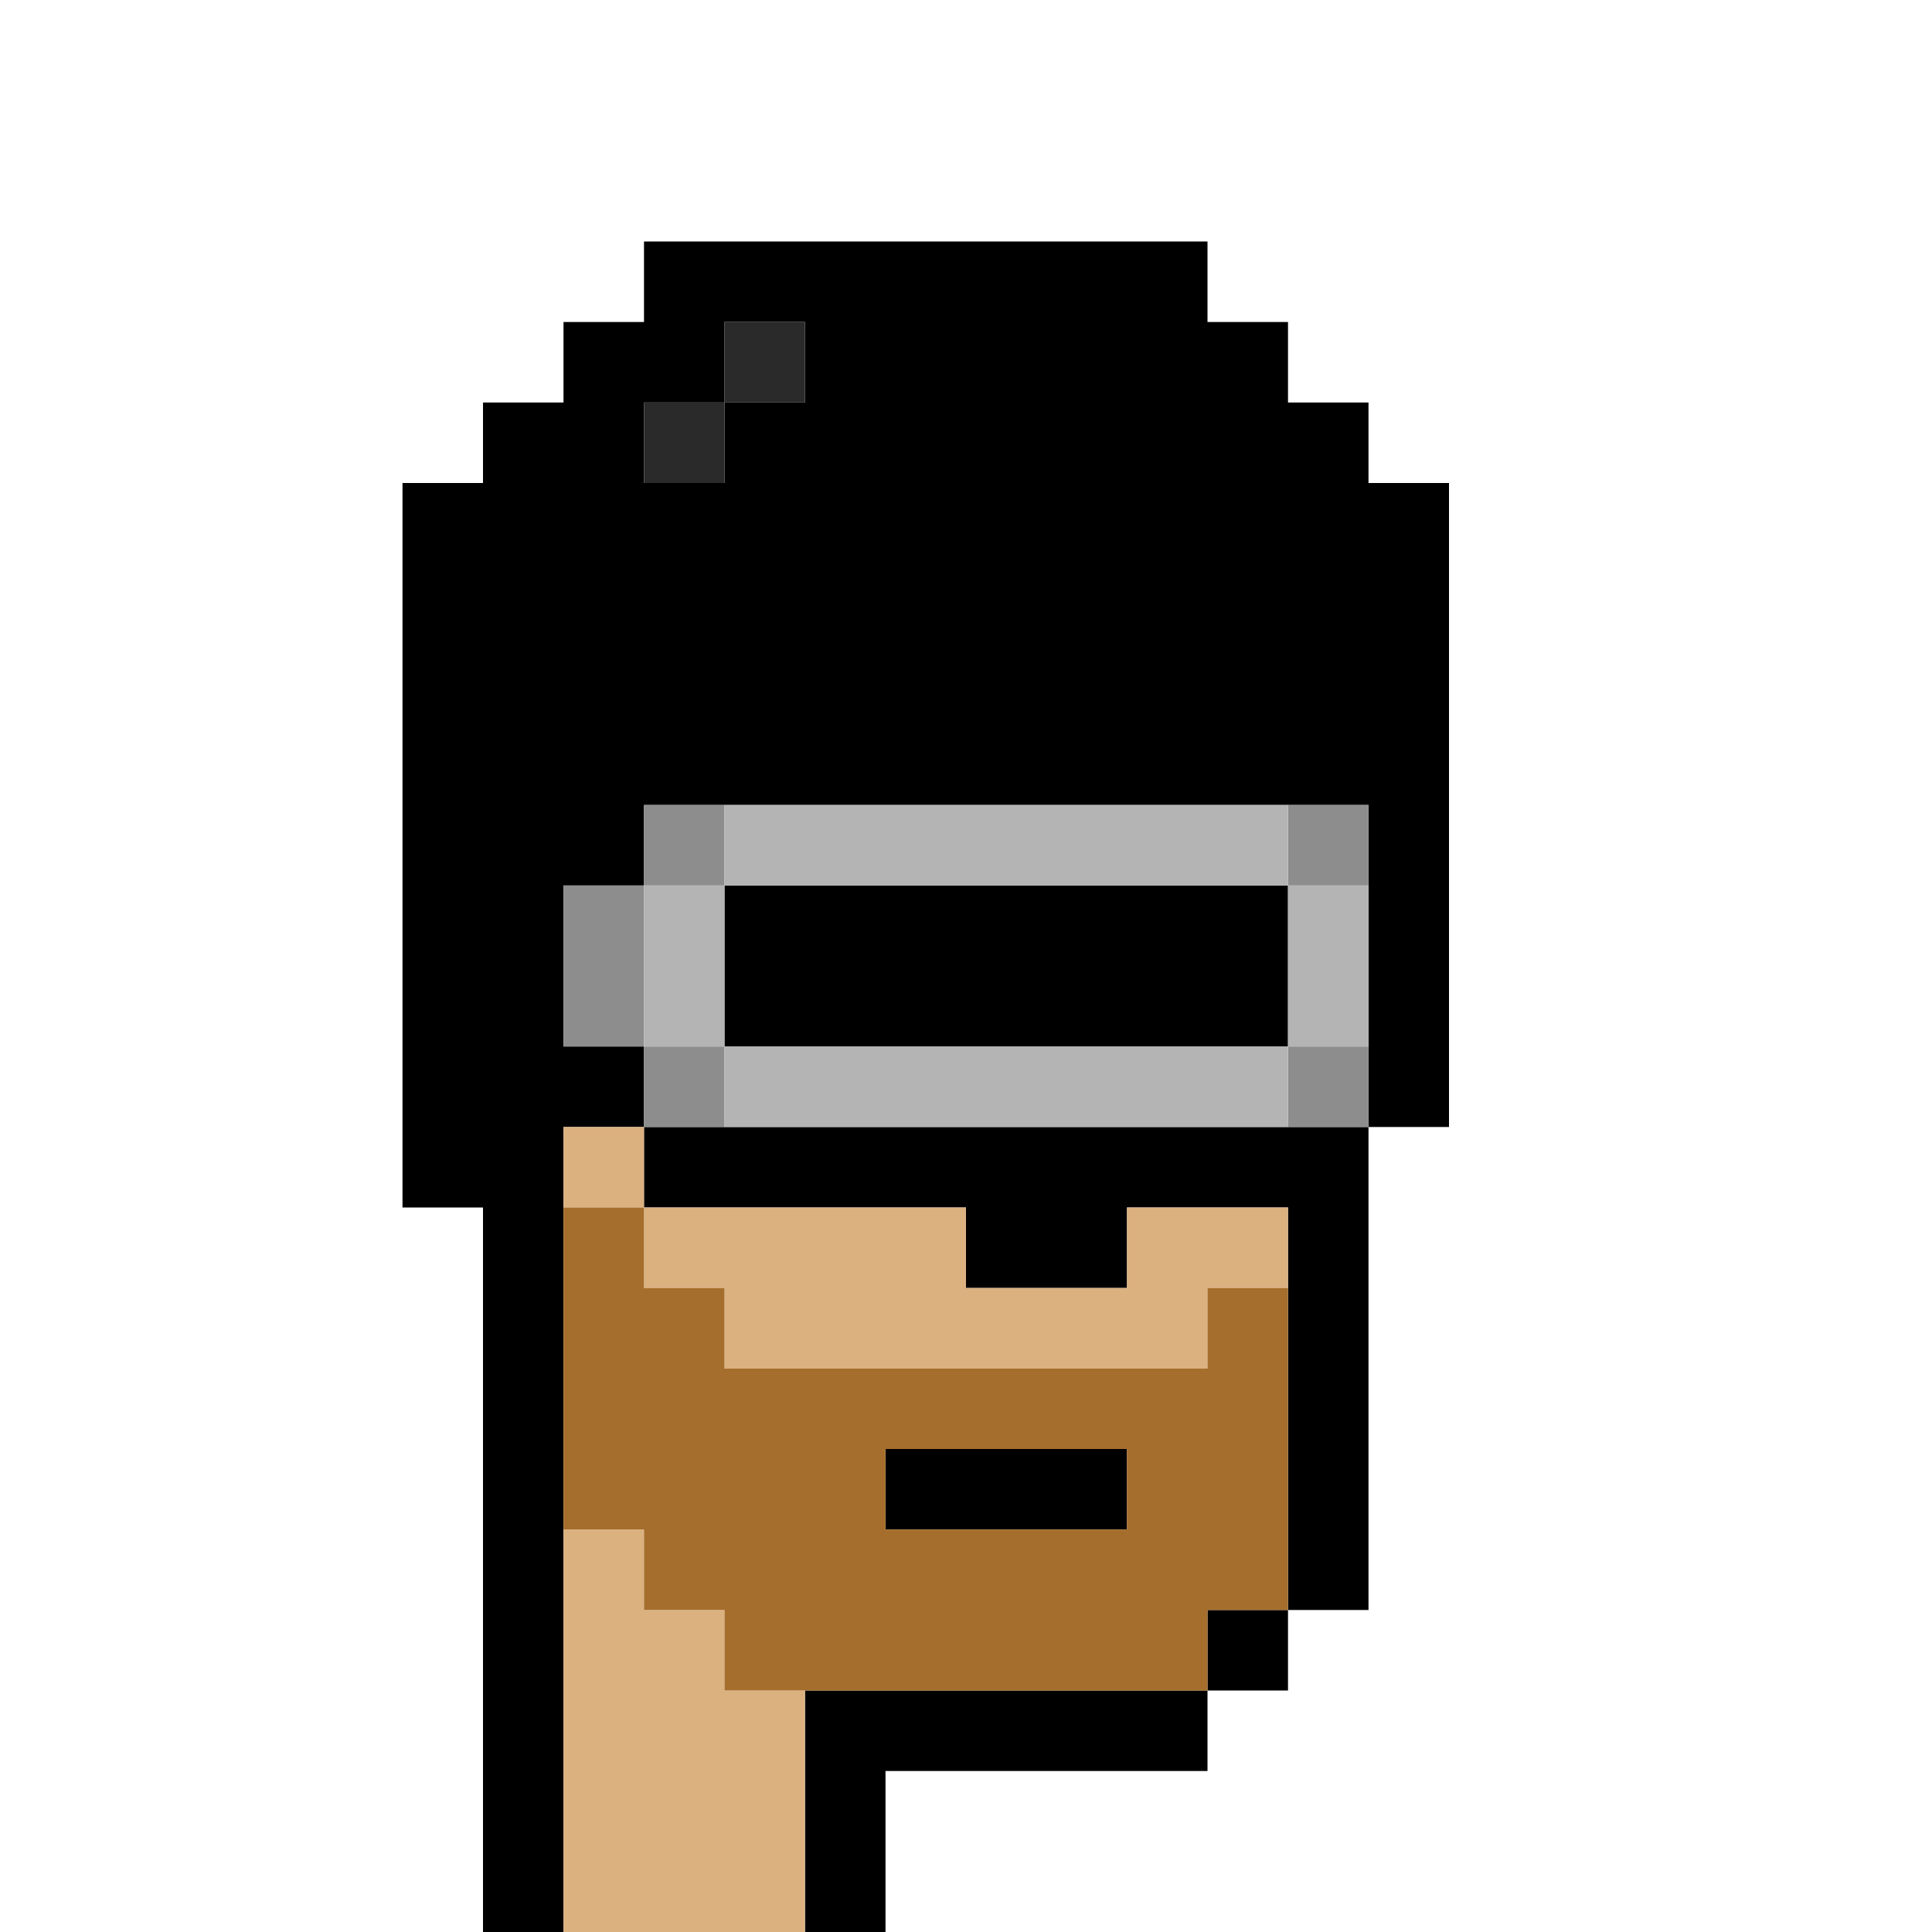 <?xml version="1.0" encoding="UTF-8" standalone="no"?>
<!DOCTYPE svg PUBLIC "-//W3C//DTD SVG 1.1//EN" 
  "http://www.w3.org/Graphics/SVG/1.1/DTD/svg11.dtd">
<svg width="24" height="24"
     xmlns="http://www.w3.org/2000/svg" version="1.1">
 <path d="  M 24,0  L 0,0  L 0,24  L 6,24  L 6,15  L 5,15  L 5,6  L 6,6  L 6,5  L 7,5  L 7,4  L 8,4  L 8,3  L 15,3  L 15,4  L 16,4  L 16,5  L 17,5  L 17,6  L 18,6  L 18,14  L 17,14  L 17,20  L 16,20  L 16,21  L 15,21  L 15,22  L 11,22  L 11,24  L 24,24  Z  " style="fill:rgb(0, 0, 0); fill-opacity:0.000; stroke:none;" />
 <path d="  M 8,3  L 8,4  L 7,4  L 7,5  L 6,5  L 6,6  L 5,6  L 5,15  L 6,15  L 6,24  L 7,24  L 7,14  L 8,14  L 8,13  L 7,13  L 7,11  L 8,11  L 8,10  L 17,10  L 17,14  L 18,14  L 18,6  L 17,6  L 17,5  L 16,5  L 16,4  L 15,4  L 15,3  Z  M 10,5  L 9,5  L 9,4  L 10,4  Z  M 8,5  L 9,5  L 9,6  L 8,6  Z  " style="fill:rgb(0, 0, 0); fill-opacity:1.000; stroke:none;" />
 <path d="  M 16,20  L 17,20  L 17,14  L 8,14  L 8,15  L 12,15  L 12,16  L 14,16  L 14,15  L 16,15  Z  " style="fill:rgb(0, 0, 0); fill-opacity:1.000; stroke:none;" />
 <path d="  M 9,11  L 9,13  L 16,13  L 16,11  Z  " style="fill:rgb(0, 0, 0); fill-opacity:1.000; stroke:none;" />
 <path d="  M 15,22  L 15,21  L 10,21  L 10,24  L 11,24  L 11,22  Z  " style="fill:rgb(0, 0, 0); fill-opacity:1.000; stroke:none;" />
 <path d="  M 14,18  L 11,18  L 11,19  L 14,19  Z  " style="fill:rgb(0, 0, 0); fill-opacity:1.000; stroke:none;" />
 <path d="  M 15,20  L 15,21  L 16,21  L 16,20  Z  " style="fill:rgb(0, 0, 0); fill-opacity:1.000; stroke:none;" />
 <path d="  M 7,11  L 7,13  L 8,13  L 8,11  Z  " style="fill:rgb(141, 141, 141); fill-opacity:1.000; stroke:none;" />
 <path d="  M 9,11  L 9,10  L 8,10  L 8,11  Z  " style="fill:rgb(141, 141, 141); fill-opacity:1.000; stroke:none;" />
 <path d="  M 8,14  L 9,14  L 9,13  L 8,13  Z  " style="fill:rgb(141, 141, 141); fill-opacity:1.000; stroke:none;" />
 <path d="  M 17,11  L 17,10  L 16,10  L 16,11  Z  " style="fill:rgb(141, 141, 141); fill-opacity:1.000; stroke:none;" />
 <path d="  M 17,14  L 17,13  L 16,13  L 16,14  Z  " style="fill:rgb(141, 141, 141); fill-opacity:1.000; stroke:none;" />
 <path d="  M 8,15  L 8,14  L 7,14  L 7,15  Z  " style="fill:rgb(219, 177, 128); fill-opacity:1.000; stroke:none;" />
 <path d="  M 7,24  L 10,24  L 10,21  L 9,21  L 9,20  L 8,20  L 8,19  L 7,19  Z  " style="fill:rgb(219, 177, 128); fill-opacity:1.000; stroke:none;" />
 <path d="  M 15,17  L 15,16  L 16,16  L 16,15  L 14,15  L 14,16  L 12,16  L 12,15  L 8,15  L 8,16  L 9,16  L 9,17  Z  " style="fill:rgb(219, 177, 128); fill-opacity:1.000; stroke:none;" />
 <path d="  M 7,19  L 8,19  L 8,20  L 9,20  L 9,21  L 15,21  L 15,20  L 16,20  L 16,16  L 15,16  L 15,17  L 9,17  L 9,16  L 8,16  L 8,15  L 7,15  Z  M 11,19  L 11,18  L 14,18  L 14,19  Z  " style="fill:rgb(166, 110, 44); fill-opacity:1.000; stroke:none;" />
 <path d="  M 8,5  L 8,6  L 9,6  L 9,5  Z  " style="fill:rgb(42, 42, 42); fill-opacity:1.000; stroke:none;" />
 <path d="  M 9,4  L 9,5  L 10,5  L 10,4  Z  " style="fill:rgb(42, 42, 42); fill-opacity:1.000; stroke:none;" />
 <path d="  M 9,13  L 9,11  L 8,11  L 8,13  Z  " style="fill:rgb(180, 180, 180); fill-opacity:1.000; stroke:none;" />
 <path d="  M 9,10  L 9,11  L 16,11  L 16,10  Z  " style="fill:rgb(180, 180, 180); fill-opacity:1.000; stroke:none;" />
 <path d="  M 9,13  L 9,14  L 16,14  L 16,13  Z  " style="fill:rgb(180, 180, 180); fill-opacity:1.000; stroke:none;" />
 <path d="  M 16,13  L 17,13  L 17,11  L 16,11  Z  " style="fill:rgb(180, 180, 180); fill-opacity:1.000; stroke:none;" />
</svg>
